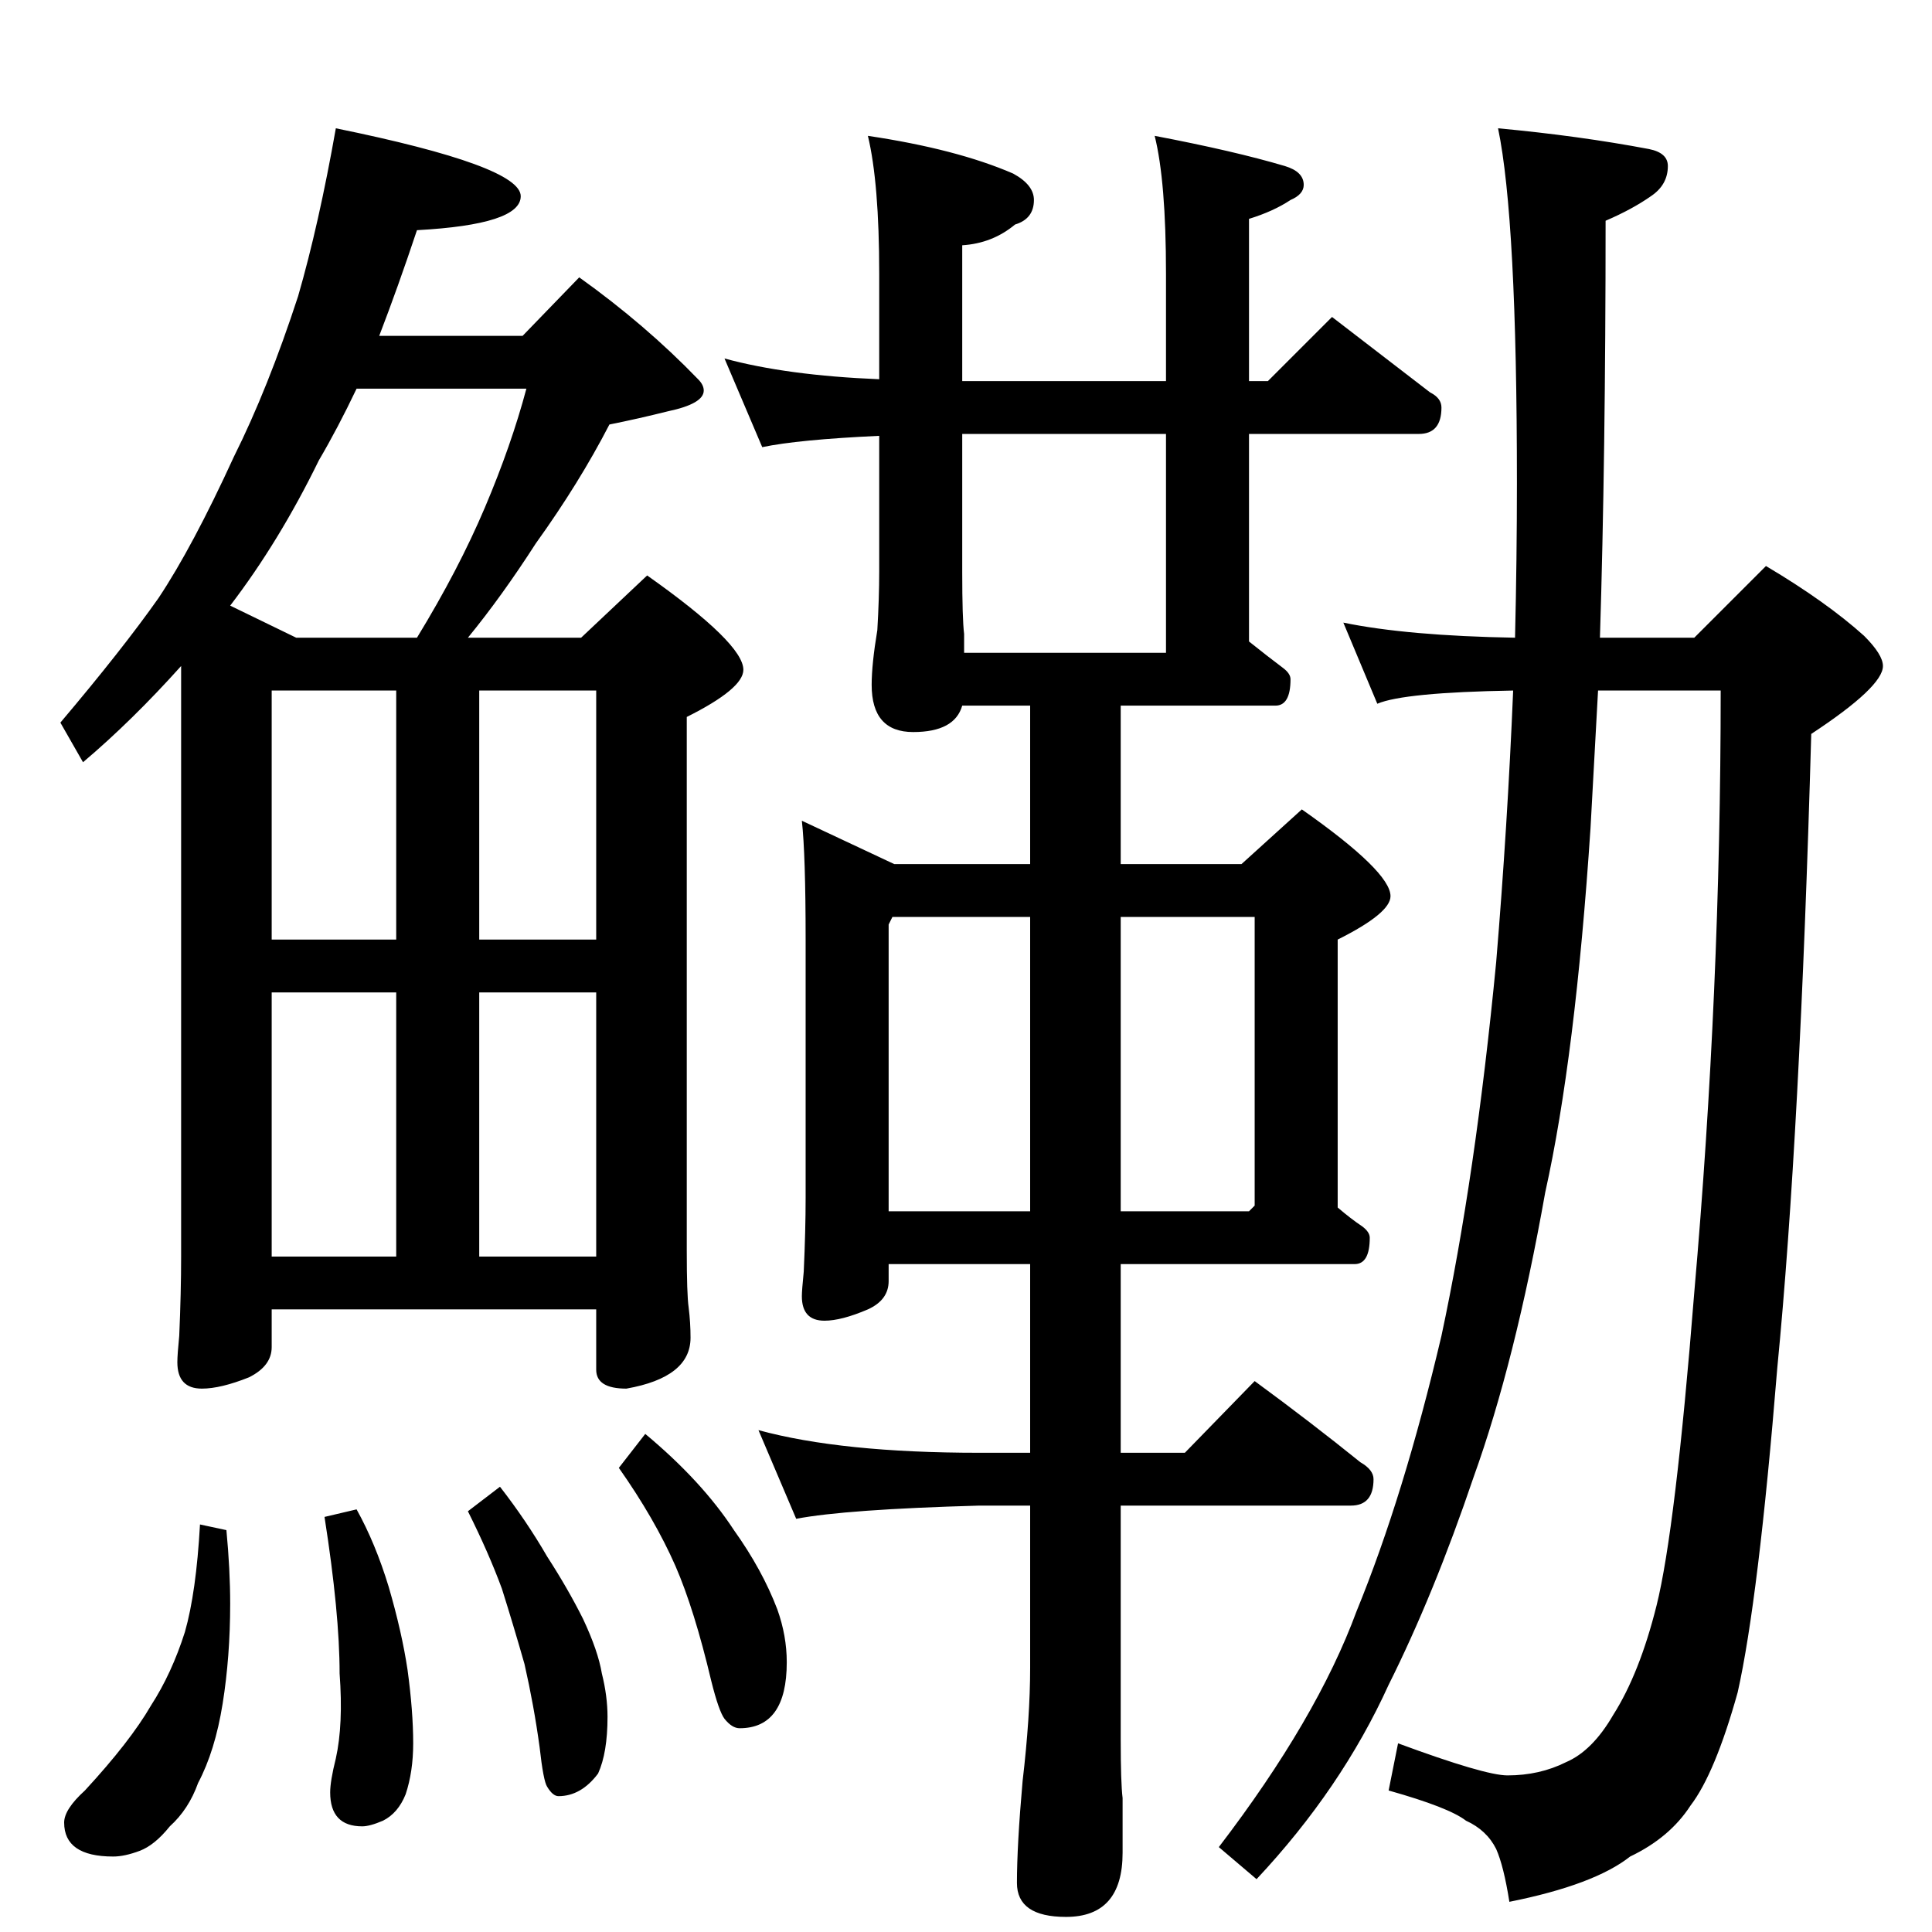 <?xml version="1.0" standalone="no"?>
<!DOCTYPE svg PUBLIC "-//W3C//DTD SVG 1.1//EN" "http://www.w3.org/Graphics/SVG/1.1/DTD/svg11.dtd" >
<svg xmlns="http://www.w3.org/2000/svg" xmlns:xlink="http://www.w3.org/1999/xlink" version="1.1" viewBox="0 -204 1024 1024">
  <g transform="matrix(1 0 0 -1 0 820)">
   <path fill="currentColor"
d="M178 956q98 -20 98 -36q0 -15 -55 -18q-10 -30 -20 -56h76l30 31q35 -25 63 -54q3 -3 3 -6q0 -7 -19 -11q-16 -4 -31 -7q-16 -31 -39 -63q-18 -28 -36 -50h60l35 33q51 -36 51 -50q0 -10 -30 -25v-283q0 -23 1 -30q1 -8 1 -16q0 -21 -34 -27q-16 0 -16 10v32h-172v-20
q0 -10 -12 -16q-15 -6 -25 -6q-13 0 -13 14q0 4 1 14q1 23 1 42v313q-26 -29 -52 -51l-12 21q33 39 52 66q18 27 40 75q18 36 34 85q11 38 20 89zM144 358h66v140h-66v-140zM254 358h62v140h-62v-140zM144 526h66v132h-66v-132zM254 658v-132h62v132h-62zM157 686h64
q22 36 36 69t22 63h-90q-10 -21 -20 -38q-21 -43 -47 -77zM106 216l14 -3q2 -21 2 -39q0 -28 -4 -53t-13 -42q-5 -14 -15 -23q-8 -10 -16 -13t-14 -3q-26 0 -26 18q0 7 11 17q24 26 35 45q11 17 18 39q6 21 8 57zM189 224q10 -18 17 -41q7 -24 10 -44q3 -22 3 -39
q0 -15 -4 -27q-4 -10 -12 -14q-7 -3 -11 -3q-17 0 -17 18q0 6 3 18q4 18 2 45q0 32 -8 83zM265 236q14 -18 25 -37q11 -17 19 -33q8 -17 10 -29q3 -12 3 -23q0 -19 -5 -30q-9 -12 -21 -12q-3 0 -6 5q-2 3 -4 21q-3 22 -8 44q-6 21 -12 40q-7 19 -18 41zM342 264
q30 -25 47 -51q15 -21 23 -42q5 -14 5 -28q0 -35 -25 -35q-4 0 -8 5q-3 4 -7 20q-9 38 -19 61q-11 25 -30 52zM384 834q33 -9 82 -11v56q0 48 -6 73q47 -7 77 -20q11 -6 11 -14q0 -10 -10 -13q-12 -10 -28 -11v-72h108v57q0 49 -6 73q42 -8 69 -16q10 -3 10 -10q0 -5 -7 -8
q-9 -6 -22 -10v-86h10l34 34l52 -40q6 -3 6 -8q0 -14 -12 -14h-90v-110q10 -8 18 -14q4 -3 4 -6q0 -14 -8 -14h-82v-84h64l32 29q47 -33 47 -46q0 -9 -28 -23v-142q7 -6 13 -10q4 -3 4 -6q0 -14 -8 -14h-124v-100h34l37 38q30 -22 56 -43q7 -4 7 -9q0 -14 -12 -14h-122v-124
q0 -23 1 -31v-29q0 -34 -30 -34q-26 0 -26 18q0 20 3 54q4 34 4 60v86h-27q-71 -2 -97 -7l-20 47q44 -12 117 -12h27v100h-75v-9q0 -10 -11 -15q-14 -6 -23 -6q-12 0 -12 13q0 3 1 13q1 22 1 39v137q0 45 -2 63l49 -23h72v84h-36q-4 -14 -26 -14t-22 25q0 11 3 29q1 17 1 31
v72q-43 -2 -62 -6zM511 678h107v116h-108v-73q0 -25 1 -33v-10zM471 382h75v156h-73l-2 -4v-152zM594 538v-156h68l3 3v153h-71zM712 694q34 -7 91 -8q1 42 1 82q0 140 -10 188q43 -4 80 -11q10 -2 10 -9q0 -10 -9 -16q-10 -7 -24 -13q0 -125 -3 -221h50l38 38
q32 -19 52 -37q10 -10 10 -16q0 -11 -38 -36q-6 -213 -18 -336q-10 -123 -21 -172q-12 -43 -25 -60q-11 -17 -32 -27q-19 -15 -64 -24q-3 19 -7 28q-5 10 -16 15q-9 7 -41 16l5 25q46 -17 58 -17q17 0 31 7q14 6 25 25q14 22 23 58q10 40 20 166q14 160 14 319h-65l-4 -73
q-8 -121 -24 -193q-16 -90 -38 -151q-21 -62 -45 -110q-25 -55 -70 -103l-20 17q52 68 73 125q25 61 45 146q18 84 29 198q6 72 9 144q-58 -1 -72 -7z" />
  </g>

</svg>
